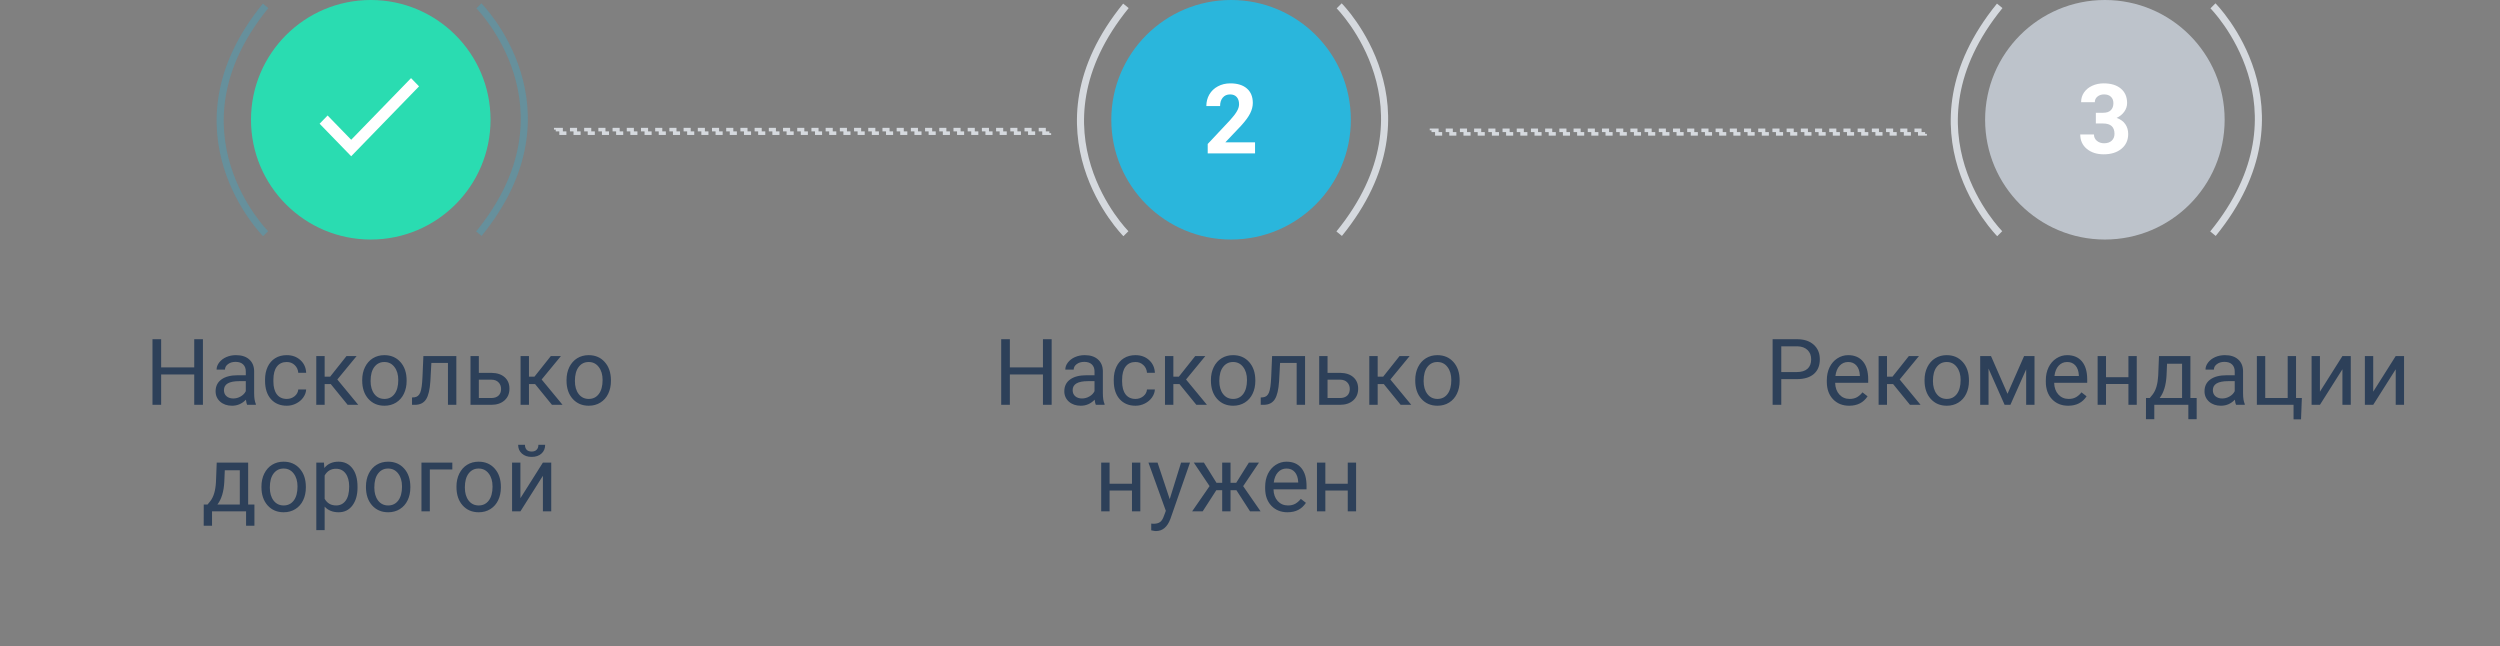 <svg width="352" height="91" viewBox="0 0 352 91" fill="none" xmlns="http://www.w3.org/2000/svg">
<rect x="0" y="0" width="352" height="91" fill="#808080" stroke="none"/>
<circle cx="52.204" cy="16.863" r="16.863" fill="#2ADCB1"/>
<path d="M57.874 11L49.447 19.679L46.127 16.26L45.001 17.42L49.447 22L59.001 12.16L57.874 11Z" fill="white"/>
<path opacity="0.3" d="M37.398 0.822C23.003 18.508 37.398 32.904 37.398 32.904" stroke="#2AB6DC"/>
<path opacity="0.3" d="M67.424 32.904C81.82 15.218 67.424 0.822 67.424 0.822" stroke="#2AB6DC"/>
<path d="M28.573 57H27.348V52.728H22.689V57H21.47V47.758H22.689V51.731H27.348V47.758H28.573V57ZM34.794 57C34.726 56.865 34.671 56.623 34.628 56.276C34.083 56.843 33.431 57.127 32.673 57.127C31.996 57.127 31.44 56.937 31.004 56.556C30.572 56.171 30.356 55.684 30.356 55.096C30.356 54.38 30.627 53.826 31.169 53.433C31.715 53.035 32.481 52.836 33.467 52.836H34.609V52.296C34.609 51.886 34.487 51.56 34.241 51.319C33.996 51.073 33.634 50.951 33.156 50.951C32.737 50.951 32.386 51.056 32.102 51.268C31.819 51.48 31.677 51.736 31.677 52.036H30.496C30.496 51.693 30.617 51.363 30.858 51.046C31.103 50.724 31.433 50.47 31.848 50.284C32.267 50.098 32.726 50.005 33.226 50.005C34.017 50.005 34.637 50.204 35.085 50.602C35.534 50.995 35.767 51.539 35.784 52.233V55.394C35.784 56.025 35.864 56.526 36.025 56.898V57H34.794ZM32.845 56.105C33.213 56.105 33.562 56.01 33.892 55.819C34.222 55.629 34.461 55.381 34.609 55.077V53.667H33.689C32.25 53.667 31.531 54.089 31.531 54.931C31.531 55.299 31.654 55.587 31.899 55.794C32.144 56.001 32.46 56.105 32.845 56.105ZM40.379 56.169C40.798 56.169 41.164 56.041 41.477 55.788C41.791 55.534 41.964 55.216 41.998 54.835H43.109C43.088 55.229 42.952 55.603 42.703 55.959C42.453 56.315 42.119 56.598 41.7 56.81C41.285 57.021 40.845 57.127 40.379 57.127C39.444 57.127 38.699 56.816 38.145 56.194C37.595 55.568 37.32 54.713 37.32 53.629V53.433C37.32 52.764 37.443 52.169 37.688 51.649C37.933 51.128 38.285 50.724 38.742 50.437C39.203 50.149 39.747 50.005 40.373 50.005C41.143 50.005 41.782 50.236 42.29 50.697C42.802 51.158 43.075 51.757 43.109 52.493H41.998C41.964 52.049 41.795 51.685 41.49 51.401C41.19 51.114 40.817 50.97 40.373 50.97C39.776 50.97 39.313 51.185 38.983 51.617C38.657 52.045 38.494 52.665 38.494 53.477V53.699C38.494 54.491 38.657 55.1 38.983 55.527C39.309 55.955 39.774 56.169 40.379 56.169ZM46.568 54.074H45.711V57H44.531V50.132H45.711V53.039H46.48L48.79 50.132H50.212L47.495 53.433L50.44 57H48.949L46.568 54.074ZM50.999 53.502C50.999 52.83 51.13 52.224 51.393 51.687C51.659 51.15 52.027 50.735 52.497 50.443C52.971 50.151 53.511 50.005 54.116 50.005C55.051 50.005 55.806 50.329 56.382 50.976C56.962 51.623 57.252 52.485 57.252 53.56V53.642C57.252 54.311 57.122 54.912 56.864 55.445C56.61 55.974 56.244 56.386 55.766 56.683C55.292 56.979 54.746 57.127 54.128 57.127C53.197 57.127 52.442 56.803 51.862 56.156C51.287 55.508 50.999 54.651 50.999 53.585V53.502ZM52.18 53.642C52.18 54.404 52.355 55.015 52.706 55.477C53.062 55.938 53.536 56.169 54.128 56.169C54.725 56.169 55.199 55.936 55.55 55.47C55.901 55.001 56.077 54.345 56.077 53.502C56.077 52.749 55.897 52.14 55.538 51.674C55.182 51.205 54.708 50.97 54.116 50.97C53.536 50.97 53.068 51.2 52.713 51.662C52.357 52.123 52.18 52.783 52.18 53.642ZM64.253 50.132V57H63.072V51.103H60.736L60.597 53.674C60.52 54.855 60.322 55.699 60 56.206C59.683 56.714 59.177 56.979 58.483 57H58.013V55.965L58.35 55.94C58.73 55.898 59.003 55.678 59.169 55.28C59.334 54.882 59.439 54.146 59.486 53.071L59.613 50.132H64.253ZM67.42 52.499H69.204C69.983 52.508 70.599 52.711 71.051 53.109C71.504 53.507 71.731 54.046 71.731 54.727C71.731 55.413 71.498 55.963 71.032 56.378C70.567 56.793 69.94 57 69.153 57H66.246V50.132H67.42V52.499ZM67.42 53.458V56.041H69.166C69.606 56.041 69.947 55.929 70.188 55.705C70.429 55.477 70.55 55.166 70.55 54.772C70.55 54.391 70.431 54.08 70.194 53.839C69.962 53.593 69.634 53.467 69.21 53.458H67.42ZM75.336 54.074H74.479V57H73.298V50.132H74.479V53.039H75.247L77.558 50.132H78.98L76.263 53.433L79.208 57H77.716L75.336 54.074ZM79.767 53.502C79.767 52.83 79.898 52.224 80.16 51.687C80.427 51.15 80.795 50.735 81.265 50.443C81.739 50.151 82.278 50.005 82.883 50.005C83.819 50.005 84.574 50.329 85.149 50.976C85.729 51.623 86.019 52.485 86.019 53.56V53.642C86.019 54.311 85.89 54.912 85.632 55.445C85.378 55.974 85.012 56.386 84.534 56.683C84.06 56.979 83.514 57.127 82.896 57.127C81.965 57.127 81.21 56.803 80.63 56.156C80.054 55.508 79.767 54.651 79.767 53.585V53.502ZM80.947 53.642C80.947 54.404 81.123 55.015 81.474 55.477C81.83 55.938 82.303 56.169 82.896 56.169C83.493 56.169 83.967 55.936 84.318 55.47C84.669 55.001 84.845 54.345 84.845 53.502C84.845 52.749 84.665 52.14 84.305 51.674C83.95 51.205 83.476 50.97 82.883 50.97C82.303 50.97 81.836 51.2 81.481 51.662C81.125 52.123 80.947 52.783 80.947 53.642ZM29.22 71.041L29.627 70.54C30.084 69.948 30.344 69.059 30.407 67.874L30.515 65.132H34.94V71.041H35.822V74.019H34.648V72H29.855V74.019H28.681L28.687 71.041H29.22ZM30.61 71.041H33.765V66.217H31.651L31.581 67.855C31.51 69.222 31.186 70.284 30.61 71.041ZM36.812 68.502C36.812 67.83 36.943 67.224 37.206 66.687C37.472 66.15 37.84 65.735 38.31 65.443C38.784 65.151 39.324 65.005 39.929 65.005C40.864 65.005 41.619 65.329 42.195 65.976C42.775 66.624 43.065 67.485 43.065 68.56V68.642C43.065 69.311 42.935 69.912 42.677 70.445C42.423 70.974 42.057 71.386 41.579 71.683C41.105 71.979 40.559 72.127 39.941 72.127C39.01 72.127 38.255 71.803 37.675 71.156C37.1 70.508 36.812 69.651 36.812 68.585V68.502ZM37.993 68.642C37.993 69.404 38.168 70.015 38.52 70.477C38.875 70.938 39.349 71.168 39.941 71.168C40.538 71.168 41.012 70.936 41.363 70.47C41.715 70.001 41.89 69.345 41.89 68.502C41.89 67.749 41.71 67.14 41.351 66.674C40.995 66.205 40.521 65.97 39.929 65.97C39.349 65.97 38.881 66.2 38.526 66.662C38.17 67.123 37.993 67.783 37.993 68.642ZM50.339 68.642C50.339 69.687 50.1 70.529 49.622 71.168C49.143 71.808 48.496 72.127 47.679 72.127C46.846 72.127 46.19 71.862 45.711 71.334V74.641H44.537V65.132H45.61L45.667 65.894C46.145 65.301 46.81 65.005 47.66 65.005C48.485 65.005 49.137 65.316 49.615 65.938C50.098 66.56 50.339 67.425 50.339 68.534V68.642ZM49.165 68.509C49.165 67.734 48.999 67.123 48.669 66.674C48.339 66.226 47.887 66.001 47.311 66.001C46.6 66.001 46.067 66.317 45.711 66.947V70.229C46.063 70.855 46.6 71.168 47.324 71.168C47.887 71.168 48.333 70.946 48.663 70.502C48.997 70.053 49.165 69.389 49.165 68.509ZM51.526 68.502C51.526 67.83 51.657 67.224 51.919 66.687C52.186 66.15 52.554 65.735 53.024 65.443C53.498 65.151 54.037 65.005 54.643 65.005C55.578 65.005 56.333 65.329 56.909 65.976C57.488 66.624 57.778 67.485 57.778 68.56V68.642C57.778 69.311 57.649 69.912 57.391 70.445C57.137 70.974 56.771 71.386 56.293 71.683C55.819 71.979 55.273 72.127 54.655 72.127C53.724 72.127 52.969 71.803 52.389 71.156C51.814 70.508 51.526 69.651 51.526 68.585V68.502ZM52.706 68.642C52.706 69.404 52.882 70.015 53.233 70.477C53.589 70.938 54.063 71.168 54.655 71.168C55.252 71.168 55.726 70.936 56.077 70.47C56.428 70.001 56.604 69.345 56.604 68.502C56.604 67.749 56.424 67.14 56.065 66.674C55.709 66.205 55.235 65.97 54.643 65.97C54.063 65.97 53.595 66.2 53.24 66.662C52.884 67.123 52.706 67.783 52.706 68.642ZM63.688 66.103H60.52V72H59.34V65.132H63.688V66.103ZM64.272 68.502C64.272 67.83 64.403 67.224 64.665 66.687C64.932 66.15 65.3 65.735 65.77 65.443C66.244 65.151 66.784 65.005 67.389 65.005C68.324 65.005 69.079 65.329 69.655 65.976C70.234 66.624 70.524 67.485 70.524 68.56V68.642C70.524 69.311 70.395 69.912 70.137 70.445C69.883 70.974 69.517 71.386 69.039 71.683C68.565 71.979 68.019 72.127 67.401 72.127C66.47 72.127 65.715 71.803 65.135 71.156C64.56 70.508 64.272 69.651 64.272 68.585V68.502ZM65.453 68.642C65.453 69.404 65.628 70.015 65.98 70.477C66.335 70.938 66.809 71.168 67.401 71.168C67.998 71.168 68.472 70.936 68.823 70.47C69.174 70.001 69.35 69.345 69.35 68.502C69.35 67.749 69.17 67.14 68.811 66.674C68.455 66.205 67.981 65.97 67.389 65.97C66.809 65.97 66.341 66.2 65.986 66.662C65.63 67.123 65.453 67.783 65.453 68.642ZM76.44 65.132H77.615V72H76.44V66.992L73.273 72H72.099V65.132H73.273V70.147L76.44 65.132ZM76.758 62.631C76.758 63.143 76.582 63.556 76.231 63.869C75.884 64.178 75.427 64.332 74.86 64.332C74.293 64.332 73.834 64.175 73.482 63.862C73.131 63.549 72.956 63.139 72.956 62.631H73.914C73.914 62.927 73.995 63.16 74.155 63.329C74.316 63.494 74.551 63.577 74.86 63.577C75.156 63.577 75.387 63.494 75.552 63.329C75.721 63.164 75.806 62.931 75.806 62.631H76.758Z" fill="#2D4059"/>
<circle cx="173.335" cy="16.863" r="16.863" fill="#2AB6DC"/>
<path d="M176.71 21.594H170.045V20.272L173.191 16.92C173.622 16.448 173.941 16.036 174.145 15.684C174.355 15.333 174.459 14.999 174.459 14.683C174.459 14.251 174.35 13.913 174.132 13.668C173.914 13.418 173.602 13.294 173.197 13.294C172.761 13.294 172.416 13.445 172.162 13.748C171.913 14.046 171.788 14.44 171.788 14.93H169.852C169.852 14.338 169.992 13.797 170.272 13.307C170.557 12.817 170.958 12.434 171.474 12.159C171.991 11.878 172.576 11.738 173.231 11.738C174.232 11.738 175.009 11.978 175.561 12.459C176.118 12.94 176.396 13.619 176.396 14.496C176.396 14.977 176.271 15.466 176.022 15.965C175.773 16.463 175.345 17.044 174.74 17.708L172.529 20.038H176.71V21.594Z" fill="white"/>
<path d="M158.53 0.823C144.135 18.509 158.53 32.905 158.53 32.905" stroke="#D5D9DE"/>
<path d="M188.555 32.905C202.95 15.219 188.555 0.823 188.555 0.823" stroke="#D5D9DE"/>
<path d="M148.072 57H146.847V52.728H142.188V57H140.969V47.758H142.188V51.731H146.847V47.758H148.072V57ZM154.292 57C154.225 56.865 154.17 56.623 154.127 56.276C153.582 56.843 152.93 57.127 152.172 57.127C151.495 57.127 150.939 56.937 150.503 56.556C150.071 56.171 149.855 55.684 149.855 55.096C149.855 54.38 150.126 53.826 150.668 53.433C151.214 53.035 151.98 52.836 152.966 52.836H154.108V52.296C154.108 51.886 153.986 51.56 153.74 51.319C153.495 51.073 153.133 50.951 152.655 50.951C152.236 50.951 151.885 51.056 151.601 51.268C151.318 51.48 151.176 51.736 151.176 52.036H149.995C149.995 51.693 150.116 51.363 150.357 51.046C150.602 50.724 150.932 50.47 151.347 50.284C151.766 50.098 152.225 50.005 152.725 50.005C153.516 50.005 154.136 50.204 154.584 50.602C155.033 50.995 155.266 51.539 155.283 52.233V55.394C155.283 56.025 155.363 56.526 155.524 56.898V57H154.292ZM152.344 56.105C152.712 56.105 153.061 56.01 153.391 55.819C153.721 55.629 153.96 55.381 154.108 55.077V53.667H153.188C151.749 53.667 151.03 54.089 151.03 54.931C151.03 55.299 151.153 55.587 151.398 55.794C151.643 56.001 151.959 56.105 152.344 56.105ZM159.878 56.169C160.297 56.169 160.663 56.041 160.977 55.788C161.29 55.534 161.463 55.216 161.497 54.835H162.608C162.587 55.229 162.451 55.603 162.202 55.959C161.952 56.315 161.618 56.598 161.199 56.81C160.784 57.021 160.344 57.127 159.878 57.127C158.943 57.127 158.198 56.816 157.644 56.194C157.094 55.568 156.819 54.713 156.819 53.629V53.433C156.819 52.764 156.942 52.169 157.187 51.649C157.432 51.128 157.784 50.724 158.241 50.437C158.702 50.149 159.246 50.005 159.872 50.005C160.642 50.005 161.281 50.236 161.789 50.697C162.301 51.158 162.574 51.757 162.608 52.493H161.497C161.463 52.049 161.294 51.685 160.989 51.401C160.689 51.114 160.316 50.97 159.872 50.97C159.275 50.97 158.812 51.185 158.482 51.617C158.156 52.045 157.993 52.665 157.993 53.477V53.699C157.993 54.491 158.156 55.1 158.482 55.527C158.808 55.955 159.273 56.169 159.878 56.169ZM166.067 54.074H165.21V57H164.03V50.132H165.21V53.039H165.979L168.289 50.132H169.711L166.994 53.433L169.939 57H168.448L166.067 54.074ZM170.498 53.502C170.498 52.83 170.629 52.224 170.892 51.687C171.158 51.15 171.526 50.735 171.996 50.443C172.47 50.151 173.01 50.005 173.615 50.005C174.55 50.005 175.305 50.329 175.881 50.976C176.461 51.623 176.75 52.485 176.75 53.56V53.642C176.75 54.311 176.621 54.912 176.363 55.445C176.109 55.974 175.743 56.386 175.265 56.683C174.791 56.979 174.245 57.127 173.627 57.127C172.696 57.127 171.941 56.803 171.361 56.156C170.786 55.508 170.498 54.651 170.498 53.585V53.502ZM171.679 53.642C171.679 54.404 171.854 55.015 172.206 55.477C172.561 55.938 173.035 56.169 173.627 56.169C174.224 56.169 174.698 55.936 175.049 55.47C175.401 55.001 175.576 54.345 175.576 53.502C175.576 52.749 175.396 52.14 175.037 51.674C174.681 51.205 174.207 50.97 173.615 50.97C173.035 50.97 172.567 51.2 172.212 51.662C171.856 52.123 171.679 52.783 171.679 53.642ZM183.752 50.132V57H182.571V51.103H180.235L180.096 53.674C180.02 54.855 179.821 55.699 179.499 56.206C179.182 56.714 178.676 56.979 177.982 57H177.512V55.965L177.849 55.94C178.229 55.898 178.502 55.678 178.667 55.28C178.833 54.882 178.938 54.146 178.985 53.071L179.112 50.132H183.752ZM186.919 52.499H188.703C189.482 52.508 190.097 52.711 190.55 53.109C191.003 53.507 191.229 54.046 191.229 54.727C191.229 55.413 190.997 55.963 190.531 56.378C190.066 56.793 189.439 57 188.652 57H185.745V50.132H186.919V52.499ZM186.919 53.458V56.041H188.665C189.105 56.041 189.446 55.929 189.687 55.705C189.928 55.477 190.049 55.166 190.049 54.772C190.049 54.391 189.93 54.08 189.693 53.839C189.461 53.593 189.133 53.467 188.709 53.458H186.919ZM194.835 54.074H193.978V57H192.797V50.132H193.978V53.039H194.746L197.057 50.132H198.479L195.762 53.433L198.707 57H197.215L194.835 54.074ZM199.266 53.502C199.266 52.83 199.397 52.224 199.659 51.687C199.926 51.15 200.294 50.735 200.764 50.443C201.238 50.151 201.777 50.005 202.382 50.005C203.318 50.005 204.073 50.329 204.648 50.976C205.228 51.623 205.518 52.485 205.518 53.56V53.642C205.518 54.311 205.389 54.912 205.131 55.445C204.877 55.974 204.511 56.386 204.033 56.683C203.559 56.979 203.013 57.127 202.395 57.127C201.464 57.127 200.709 56.803 200.129 56.156C199.553 55.508 199.266 54.651 199.266 53.585V53.502ZM200.446 53.642C200.446 54.404 200.622 55.015 200.973 55.477C201.329 55.938 201.803 56.169 202.395 56.169C202.992 56.169 203.466 55.936 203.817 55.47C204.168 55.001 204.344 54.345 204.344 53.502C204.344 52.749 204.164 52.14 203.804 51.674C203.449 51.205 202.975 50.97 202.382 50.97C201.803 50.97 201.335 51.2 200.979 51.662C200.624 52.123 200.446 52.783 200.446 53.642ZM160.558 72H159.383V69.067H156.229V72H155.048V65.132H156.229V68.109H159.383V65.132H160.558V72ZM164.696 70.28L166.296 65.132H167.553L164.792 73.06C164.364 74.203 163.685 74.774 162.754 74.774L162.532 74.755L162.094 74.672V73.72L162.411 73.746C162.809 73.746 163.118 73.665 163.338 73.504C163.562 73.344 163.746 73.049 163.89 72.622L164.15 71.924L161.7 65.132H162.982L164.696 70.28ZM174.084 69.017H173.259V72H172.085V69.017H171.26L169.336 72H167.851L170.308 68.445L168.086 65.132H169.508L171.279 67.976H172.085V65.132H173.259V67.976H174.059L175.843 65.132H177.265L175.037 68.452L177.493 72H176.008L174.084 69.017ZM181.283 72.127C180.352 72.127 179.594 71.822 179.01 71.213C178.426 70.599 178.134 69.78 178.134 68.756V68.54C178.134 67.859 178.263 67.252 178.521 66.719C178.784 66.181 179.148 65.762 179.613 65.462C180.083 65.157 180.591 65.005 181.137 65.005C182.03 65.005 182.724 65.299 183.219 65.887C183.714 66.475 183.961 67.317 183.961 68.414V68.902H179.309C179.326 69.579 179.522 70.127 179.899 70.546C180.28 70.961 180.762 71.168 181.346 71.168C181.761 71.168 182.112 71.084 182.4 70.915C182.688 70.745 182.939 70.521 183.155 70.242L183.873 70.8C183.297 71.685 182.434 72.127 181.283 72.127ZM181.137 65.97C180.663 65.97 180.265 66.143 179.943 66.49C179.622 66.833 179.423 67.315 179.347 67.938H182.787V67.849C182.753 67.252 182.592 66.791 182.305 66.465C182.017 66.135 181.628 65.97 181.137 65.97ZM190.938 72H189.763V69.067H186.608V72H185.428V65.132H186.608V68.109H189.763V65.132H190.938V72Z" fill="#2D4059"/>
<circle cx="296.367" cy="16.863" r="16.863" fill="#BDC3CB"/>
<path d="M295.095 15.878H296.124C296.614 15.878 296.976 15.755 297.212 15.51C297.448 15.265 297.566 14.941 297.566 14.535C297.566 14.144 297.448 13.839 297.212 13.62C296.981 13.402 296.66 13.293 296.251 13.293C295.881 13.293 295.572 13.396 295.323 13.6C295.073 13.801 294.949 14.063 294.949 14.388H293.019C293.019 13.881 293.154 13.427 293.426 13.026C293.702 12.621 294.085 12.305 294.575 12.078C295.069 11.851 295.612 11.737 296.204 11.737C297.232 11.737 298.038 11.984 298.621 12.479C299.205 12.968 299.496 13.645 299.496 14.509C299.496 14.954 299.36 15.363 299.089 15.737C298.817 16.111 298.461 16.398 298.02 16.599C298.568 16.795 298.975 17.088 299.242 17.48C299.514 17.872 299.65 18.335 299.65 18.869C299.65 19.733 299.334 20.425 298.702 20.946C298.074 21.467 297.241 21.727 296.204 21.727C295.233 21.727 294.439 21.471 293.82 20.959C293.206 20.448 292.898 19.771 292.898 18.929H294.828C294.828 19.294 294.964 19.593 295.236 19.824C295.512 20.056 295.85 20.172 296.251 20.172C296.709 20.172 297.068 20.051 297.326 19.811C297.589 19.566 297.72 19.243 297.72 18.843C297.72 17.872 297.186 17.387 296.117 17.387H295.095V15.878Z" fill="white"/>
<path d="M281.561 0.822C267.165 18.508 281.561 32.904 281.561 32.904" stroke="#D5D9DE"/>
<path d="M311.585 32.904C325.981 15.218 311.585 0.822 311.585 0.822" stroke="#D5D9DE"/>
<path d="M250.804 53.382V57H249.585V47.758H252.994C254.006 47.758 254.797 48.016 255.368 48.532C255.944 49.048 256.231 49.732 256.231 50.583C256.231 51.48 255.95 52.172 255.387 52.658C254.829 53.141 254.027 53.382 252.981 53.382H250.804ZM250.804 52.385H252.994C253.646 52.385 254.145 52.233 254.492 51.928C254.839 51.619 255.013 51.175 255.013 50.595C255.013 50.045 254.839 49.605 254.492 49.275C254.145 48.945 253.669 48.773 253.064 48.761H250.804V52.385ZM260.364 57.127C259.433 57.127 258.675 56.822 258.091 56.213C257.507 55.599 257.215 54.78 257.215 53.756V53.541C257.215 52.859 257.344 52.252 257.603 51.719C257.865 51.181 258.229 50.762 258.694 50.462C259.164 50.157 259.672 50.005 260.218 50.005C261.111 50.005 261.805 50.299 262.3 50.887C262.795 51.475 263.042 52.318 263.042 53.414V53.902H258.39C258.407 54.579 258.603 55.127 258.98 55.546C259.361 55.961 259.843 56.169 260.427 56.169C260.842 56.169 261.193 56.084 261.481 55.915C261.769 55.745 262.021 55.521 262.236 55.242L262.954 55.8C262.378 56.685 261.515 57.127 260.364 57.127ZM260.218 50.97C259.744 50.97 259.346 51.143 259.024 51.49C258.703 51.833 258.504 52.315 258.428 52.938H261.868V52.849C261.834 52.252 261.674 51.791 261.386 51.465C261.098 51.135 260.709 50.97 260.218 50.97ZM266.546 54.074H265.689V57H264.509V50.132H265.689V53.039H266.458L268.768 50.132H270.19L267.473 53.433L270.418 57H268.927L266.546 54.074ZM270.977 53.502C270.977 52.83 271.108 52.224 271.371 51.687C271.637 51.15 272.005 50.735 272.475 50.443C272.949 50.151 273.489 50.005 274.094 50.005C275.029 50.005 275.784 50.329 276.36 50.976C276.94 51.623 277.229 52.485 277.229 53.56V53.642C277.229 54.311 277.1 54.912 276.842 55.445C276.588 55.974 276.222 56.386 275.744 56.683C275.27 56.979 274.724 57.127 274.106 57.127C273.175 57.127 272.42 56.803 271.84 56.156C271.265 55.508 270.977 54.651 270.977 53.585V53.502ZM272.158 53.642C272.158 54.404 272.333 55.015 272.685 55.477C273.04 55.938 273.514 56.169 274.106 56.169C274.703 56.169 275.177 55.936 275.528 55.47C275.88 55.001 276.055 54.345 276.055 53.502C276.055 52.749 275.875 52.14 275.516 51.674C275.16 51.205 274.686 50.97 274.094 50.97C273.514 50.97 273.046 51.2 272.691 51.662C272.335 52.123 272.158 52.783 272.158 53.642ZM282.657 55.445L284.993 50.132H286.459V57H285.285V52.004L283.063 57H282.25L279.984 51.897V57H278.81V50.132H280.333L282.657 55.445ZM291.201 57.127C290.27 57.127 289.512 56.822 288.928 56.213C288.344 55.599 288.052 54.78 288.052 53.756V53.541C288.052 52.859 288.181 52.252 288.439 51.719C288.702 51.181 289.066 50.762 289.531 50.462C290.001 50.157 290.509 50.005 291.055 50.005C291.948 50.005 292.642 50.299 293.137 50.887C293.632 51.475 293.879 52.318 293.879 53.414V53.902H289.227C289.243 54.579 289.44 55.127 289.817 55.546C290.198 55.961 290.68 56.169 291.264 56.169C291.679 56.169 292.03 56.084 292.318 55.915C292.606 55.745 292.857 55.521 293.073 55.242L293.791 55.8C293.215 56.685 292.352 57.127 291.201 57.127ZM291.055 50.97C290.581 50.97 290.183 51.143 289.861 51.49C289.54 51.833 289.341 52.315 289.265 52.938H292.705V52.849C292.671 52.252 292.51 51.791 292.223 51.465C291.935 51.135 291.546 50.97 291.055 50.97ZM300.855 57H299.681V54.067H296.526V57H295.346V50.132H296.526V53.109H299.681V50.132H300.855V57ZM302.69 56.041L303.096 55.54C303.553 54.948 303.813 54.059 303.877 52.874L303.985 50.132H308.409V56.041H309.292V59.019H308.117V57H303.325V59.019H302.15L302.157 56.041H302.69ZM304.08 56.041H307.235V51.217H305.121L305.051 52.855C304.979 54.222 304.656 55.284 304.08 56.041ZM314.833 57C314.765 56.865 314.71 56.623 314.668 56.276C314.122 56.843 313.47 57.127 312.713 57.127C312.036 57.127 311.479 56.937 311.043 56.556C310.612 56.171 310.396 55.684 310.396 55.096C310.396 54.38 310.667 53.826 311.208 53.433C311.754 53.035 312.52 52.836 313.506 52.836H314.649V52.296C314.649 51.886 314.526 51.56 314.281 51.319C314.035 51.073 313.674 50.951 313.195 50.951C312.776 50.951 312.425 51.056 312.142 51.268C311.858 51.48 311.716 51.736 311.716 52.036H310.536C310.536 51.693 310.656 51.363 310.897 51.046C311.143 50.724 311.473 50.47 311.888 50.284C312.307 50.098 312.766 50.005 313.265 50.005C314.056 50.005 314.676 50.204 315.125 50.602C315.574 50.995 315.806 51.539 315.823 52.233V55.394C315.823 56.025 315.904 56.526 316.064 56.898V57H314.833ZM312.884 56.105C313.252 56.105 313.602 56.01 313.932 55.819C314.262 55.629 314.501 55.381 314.649 55.077V53.667H313.729C312.29 53.667 311.57 54.089 311.57 54.931C311.57 55.299 311.693 55.587 311.938 55.794C312.184 56.001 312.499 56.105 312.884 56.105ZM317.766 50.132H318.946V56.041H322.107V50.132H323.282V56.041H324.101L323.986 59.038H322.933V57H317.766V50.132ZM329.813 50.132H330.988V57H329.813V51.992L326.646 57H325.472V50.132H326.646V55.147L329.813 50.132ZM337.316 50.132H338.491V57H337.316V51.992L334.149 57H332.975V50.132H334.149V55.147L337.316 50.132Z" fill="#2D4059"/>
<rect x="78.25" y="18.25" width="69.5" height="0.5" stroke="#D5D9DE" stroke-width="0.5" stroke-dasharray="1 1"/>
<rect x="201.557" y="18.348" width="69.5" height="0.5" stroke="#D5D9DE" stroke-width="0.5" stroke-dasharray="1 1"/>
</svg>
